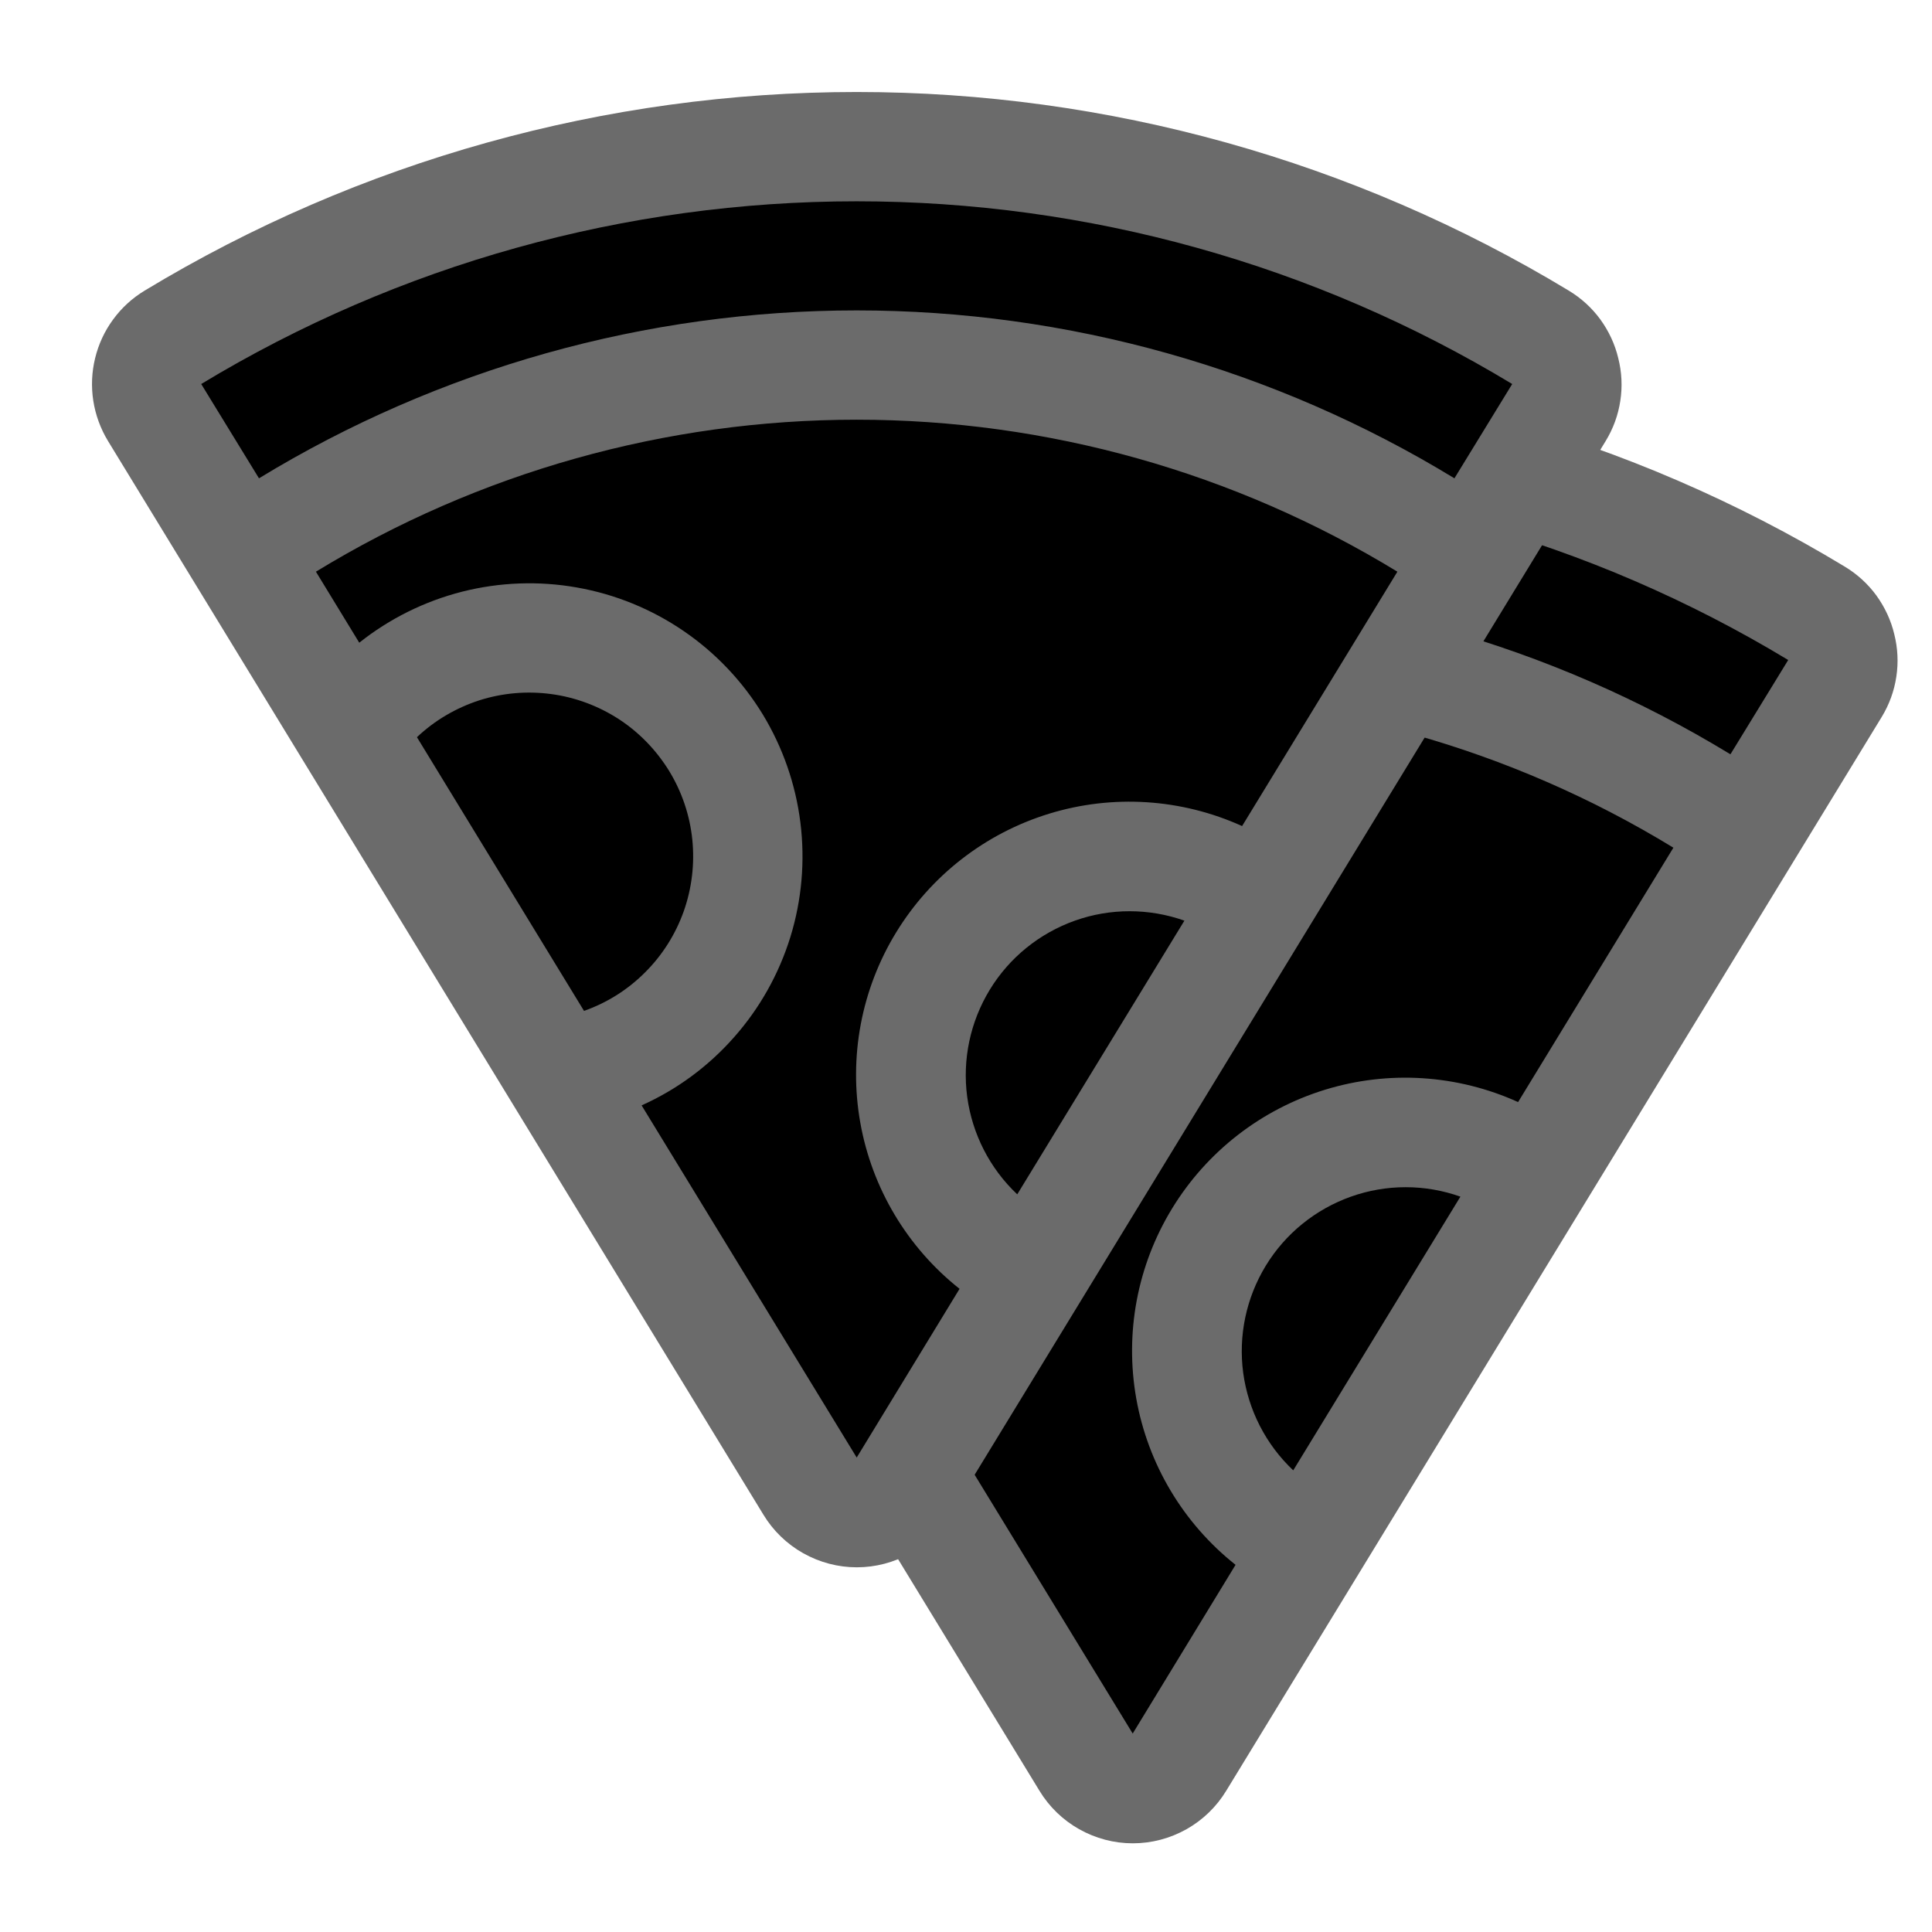 <svg width="21" height="21" viewBox="0 0 21 21" fill="none" xmlns="http://www.w3.org/2000/svg">
<path d="M19.812 7.218C13.412 2.818 6.812 5.385 4.312 7.218L12.312 19.218L19.812 7.218Z" fill="black"/>
<path d="M20.59 6.894C20.554 6.742 20.487 6.599 20.395 6.472C20.303 6.346 20.186 6.24 20.052 6.159C17.718 4.747 15.041 4 12.312 4C9.583 4 6.906 4.747 4.572 6.159C4.438 6.24 4.322 6.346 4.23 6.472C4.137 6.598 4.071 6.741 4.034 6.893C3.997 7.044 3.99 7.202 4.014 7.356C4.038 7.51 4.092 7.658 4.173 7.792L11.298 19.464C11.404 19.639 11.553 19.783 11.731 19.883C11.909 19.983 12.109 20.036 12.313 20.036C12.518 20.036 12.718 19.983 12.896 19.883C13.074 19.783 13.223 19.639 13.329 19.464L20.454 7.792C20.535 7.659 20.589 7.511 20.612 7.357C20.636 7.202 20.628 7.045 20.59 6.894ZM7.532 11.013C7.724 10.831 7.956 10.695 8.208 10.614C8.46 10.532 8.728 10.508 8.99 10.544C9.253 10.579 9.505 10.673 9.727 10.818C9.949 10.962 10.136 11.155 10.274 11.381C10.412 11.607 10.498 11.862 10.525 12.125C10.552 12.389 10.521 12.656 10.432 12.905C10.343 13.155 10.2 13.382 10.012 13.569C9.825 13.757 9.598 13.9 9.348 13.988L7.532 11.013ZM14.057 15.982C13.759 15.701 13.568 15.327 13.513 14.922C13.459 14.517 13.546 14.106 13.759 13.757C13.972 13.408 14.299 13.144 14.684 13.007C15.069 12.87 15.489 12.87 15.874 13.007L14.057 15.982ZM16.501 11.979C15.841 11.68 15.094 11.632 14.402 11.845C13.709 12.058 13.118 12.517 12.74 13.136C12.362 13.754 12.224 14.489 12.351 15.203C12.478 15.916 12.862 16.559 13.43 17.009L12.312 18.843L9.974 15.015C10.358 14.843 10.701 14.59 10.979 14.274C11.258 13.959 11.466 13.588 11.591 13.185C11.715 12.783 11.752 12.359 11.7 11.941C11.648 11.524 11.508 11.122 11.289 10.762C11.069 10.403 10.776 10.095 10.428 9.857C10.081 9.62 9.686 9.459 9.272 9.386C8.857 9.312 8.432 9.328 8.024 9.431C7.616 9.535 7.234 9.724 6.905 9.986L6.434 9.214C8.204 8.133 10.238 7.562 12.312 7.562C14.386 7.562 16.419 8.133 18.189 9.214L16.501 11.979ZM18.809 8.199C16.852 7.006 14.604 6.374 12.312 6.374C10.02 6.374 7.772 7.006 5.815 8.199L5.187 7.174C7.337 5.874 9.8 5.188 12.312 5.188C14.824 5.188 17.287 5.874 19.437 7.174L18.809 8.199Z" fill="#6B6B6B"/>
<path d="M16.812 4.218C10.412 -0.182 3.812 2.385 1.312 4.218L9.312 16.218L16.812 4.218Z" fill="black"/>
<path d="M17.59 3.894C17.554 3.742 17.487 3.599 17.395 3.472C17.303 3.346 17.186 3.24 17.052 3.159C14.717 1.747 12.041 1 9.312 1C6.583 1 3.906 1.747 1.572 3.159C1.438 3.24 1.322 3.346 1.23 3.472C1.137 3.598 1.071 3.741 1.034 3.893C0.997 4.044 0.99 4.202 1.014 4.356C1.038 4.51 1.092 4.658 1.173 4.792L8.298 16.464C8.404 16.639 8.553 16.783 8.731 16.883C8.909 16.983 9.109 17.036 9.313 17.036C9.518 17.036 9.718 16.983 9.896 16.883C10.074 16.783 10.223 16.639 10.329 16.464L17.454 4.792C17.535 4.659 17.589 4.511 17.612 4.357C17.636 4.202 17.628 4.045 17.59 3.894ZM4.532 8.013C4.724 7.831 4.956 7.695 5.208 7.613C5.46 7.532 5.728 7.509 5.99 7.544C6.253 7.579 6.505 7.673 6.727 7.817C6.949 7.962 7.135 8.155 7.274 8.381C7.412 8.607 7.498 8.862 7.525 9.125C7.552 9.389 7.52 9.656 7.432 9.905C7.343 10.155 7.2 10.382 7.012 10.569C6.825 10.757 6.598 10.9 6.348 10.988L4.532 8.013ZM11.057 12.982C10.759 12.701 10.568 12.327 10.513 11.922C10.459 11.517 10.546 11.106 10.759 10.757C10.972 10.408 11.299 10.144 11.684 10.007C12.069 9.87 12.489 9.871 12.874 10.007L11.057 12.982ZM13.501 8.979C12.841 8.68 12.094 8.632 11.402 8.845C10.709 9.058 10.118 9.517 9.74 10.136C9.362 10.754 9.224 11.489 9.351 12.203C9.478 12.916 9.862 13.559 10.43 14.009L9.312 15.843L6.974 12.015C7.358 11.843 7.701 11.59 7.979 11.274C8.258 10.959 8.466 10.588 8.591 10.185C8.715 9.783 8.752 9.359 8.7 8.941C8.648 8.524 8.508 8.122 8.289 7.762C8.069 7.403 7.776 7.094 7.428 6.857C7.081 6.62 6.686 6.459 6.272 6.386C5.857 6.312 5.432 6.328 5.024 6.431C4.616 6.535 4.234 6.724 3.905 6.986L3.434 6.214C5.204 5.133 7.238 4.562 9.312 4.562C11.386 4.562 13.419 5.133 15.189 6.214L13.501 8.979ZM15.809 5.199C13.852 4.006 11.604 3.374 9.312 3.374C7.02 3.374 4.772 4.006 2.815 5.199L2.187 4.174C4.337 2.874 6.8 2.188 9.312 2.188C11.824 2.188 14.287 2.874 16.437 4.174L15.809 5.199Z" fill="#6B6B6B"/>
</svg>
